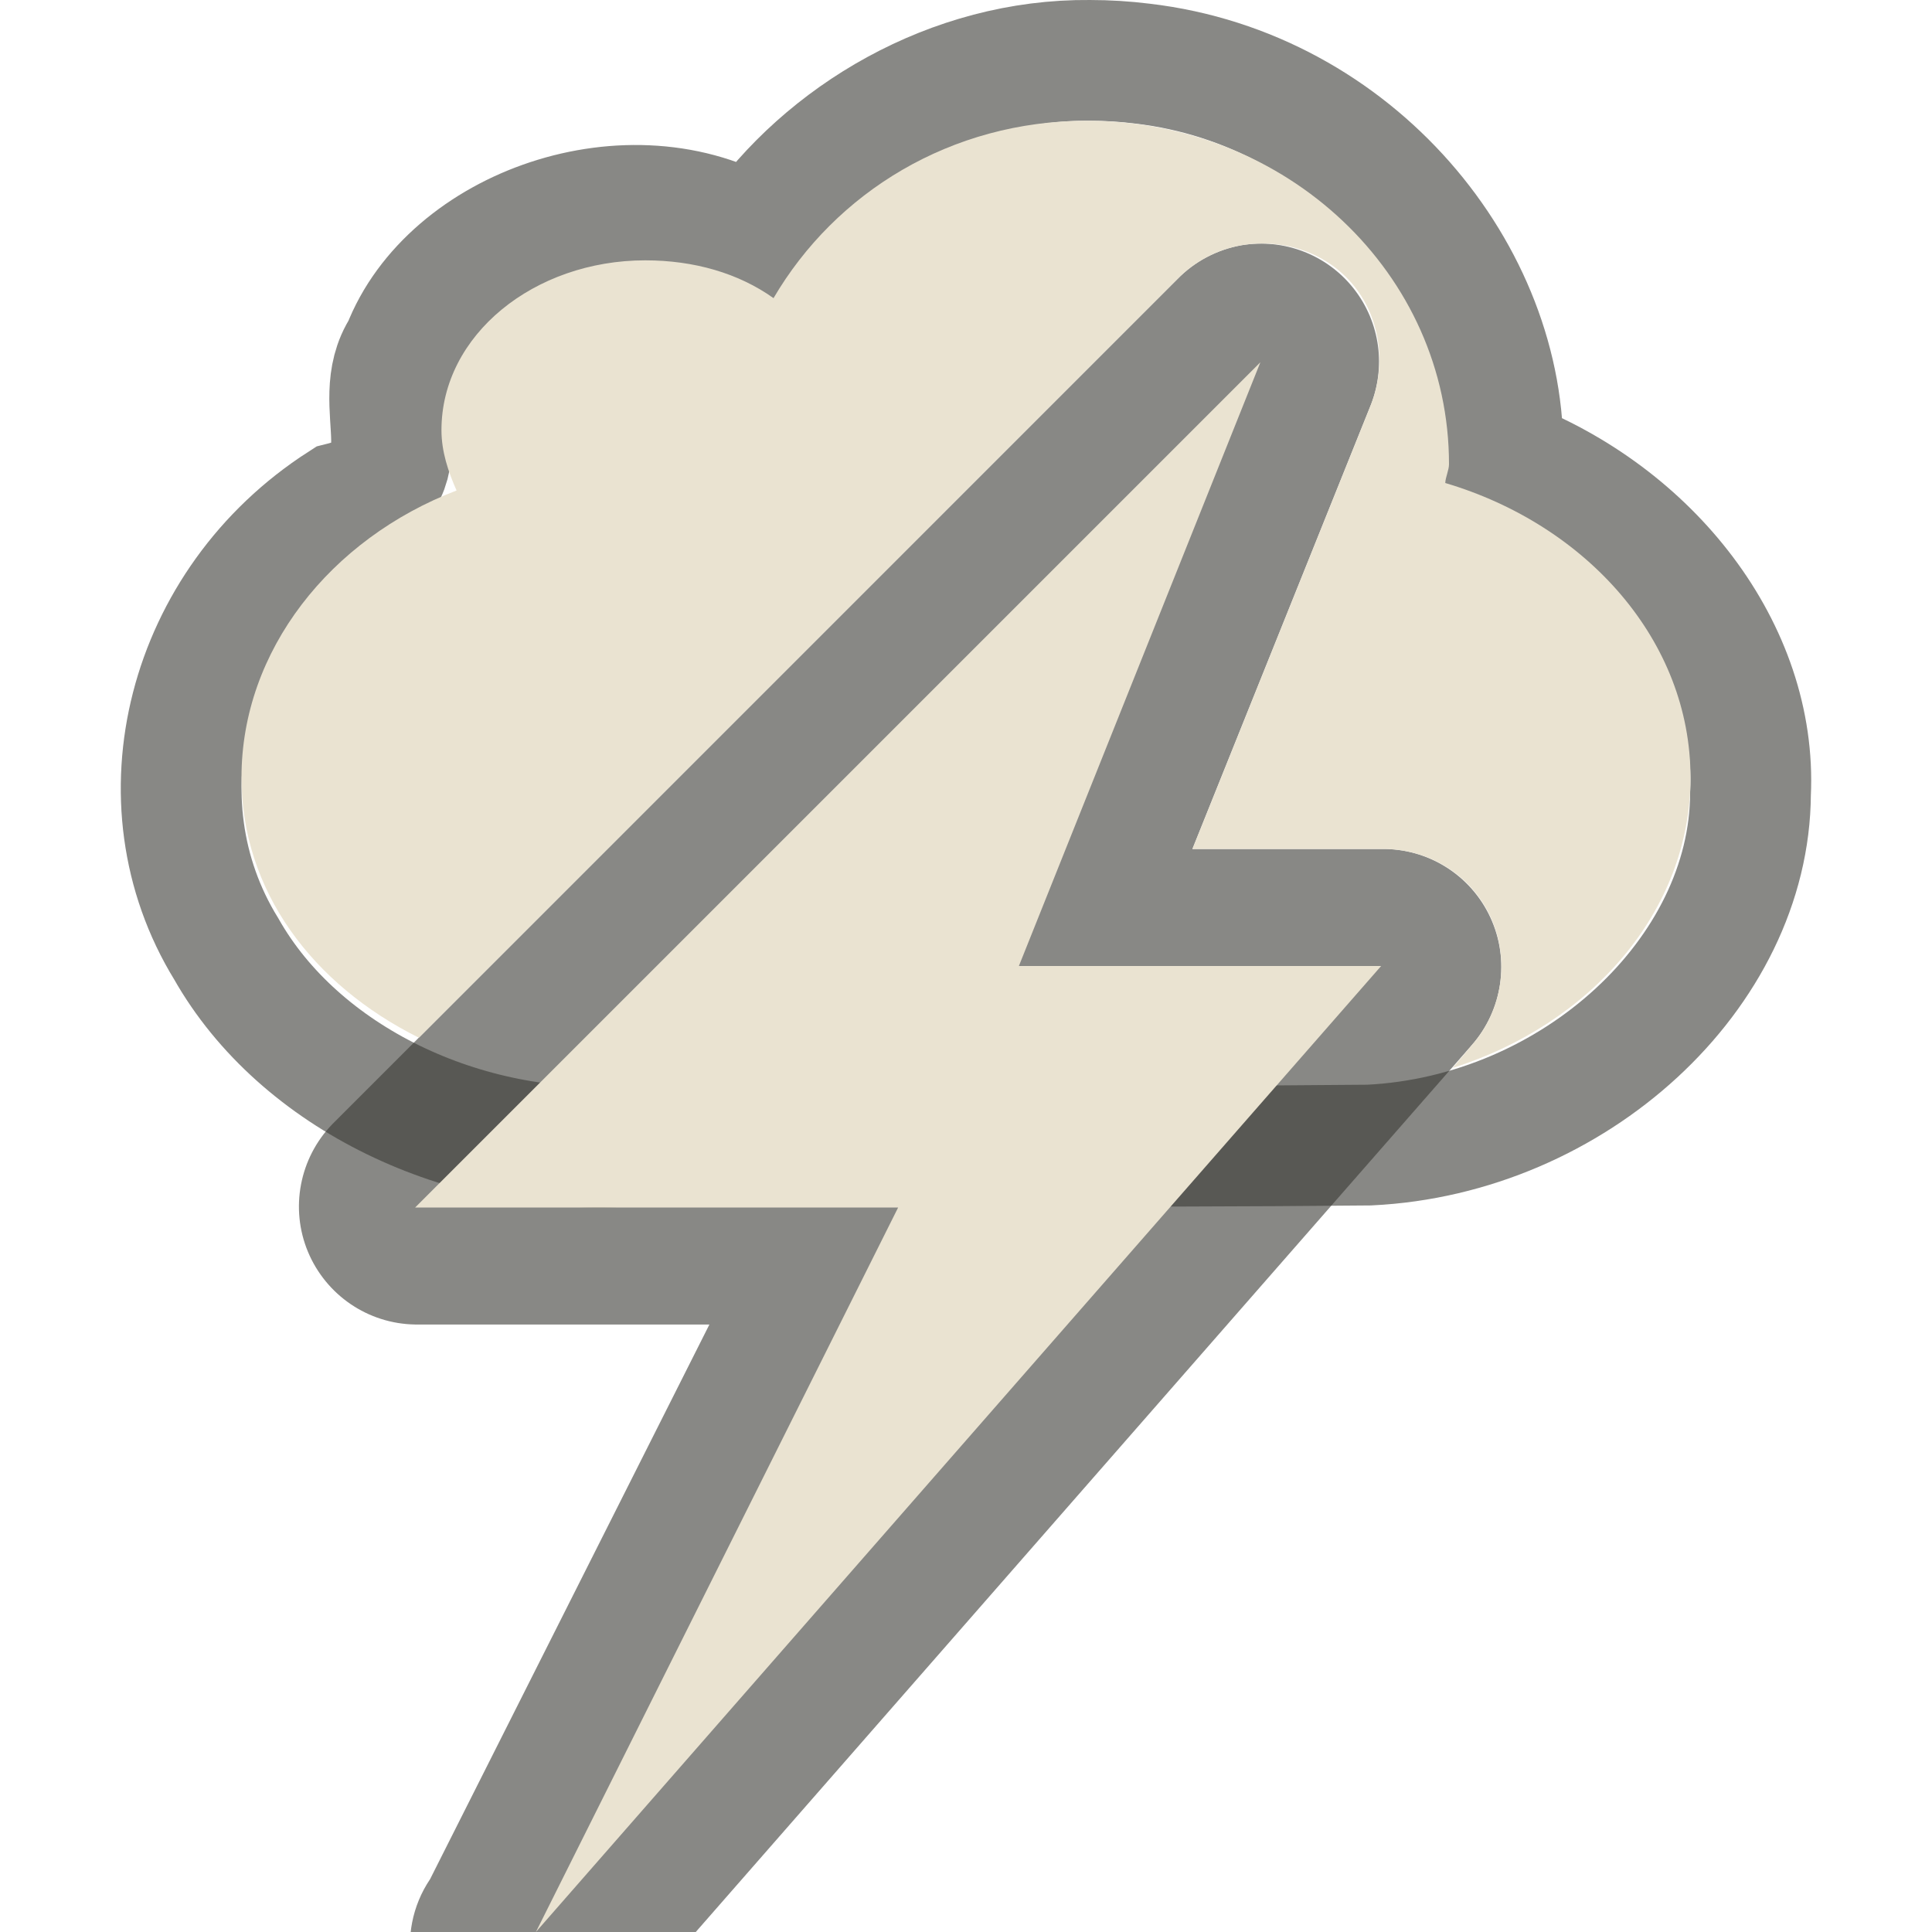 <?xml version="1.0" encoding="UTF-8" standalone="no"?>
<!-- Created with Inkscape (http://www.inkscape.org/) -->
<svg
   xmlns:dc="http://purl.org/dc/elements/1.1/"
   xmlns:cc="http://creativecommons.org/ns#"
   xmlns:rdf="http://www.w3.org/1999/02/22-rdf-syntax-ns#"
   xmlns:svg="http://www.w3.org/2000/svg"
   xmlns="http://www.w3.org/2000/svg"
   xmlns:sodipodi="http://sodipodi.sourceforge.net/DTD/sodipodi-0.dtd"
   xmlns:inkscape="http://www.inkscape.org/namespaces/inkscape"
   version="1.0"
   width="16"
   height="16"
   id="svg3187"
   sodipodi:version="0.32"
   inkscape:version="0.46"
   sodipodi:docname="weather-storm.svg"
   inkscape:output_extension="org.inkscape.output.svg.inkscape">
  <sodipodi:namedview
     inkscape:window-height="781"
     inkscape:window-width="1440"
     inkscape:pageshadow="2"
     inkscape:pageopacity="0.0"
     guidetolerance="10.0"
     gridtolerance="10.0"
     objecttolerance="10.0"
     borderopacity="1.0"
     bordercolor="#666666"
     pagecolor="#ffffff"
     id="base"
     showgrid="false"
     inkscape:zoom="31.125"
     inkscape:cx="2.9879518"
     inkscape:cy="8"
     inkscape:window-x="0"
     inkscape:window-y="24"
     inkscape:current-layer="svg3187" />
  <defs
     id="defs3189">
    <inkscape:perspective
       sodipodi:type="inkscape:persp3d"
       inkscape:vp_x="0 : 8 : 1"
       inkscape:vp_y="0 : 1000 : 0"
       inkscape:vp_z="16 : 8 : 1"
       inkscape:persp3d-origin="8 : 5.3333333 : 1"
       id="perspective11" />
  </defs>
  <path
     d="M 10.281,2.031 C 10.079,2.067 9.893,2.165 9.75,2.312 L 2.75,9.312 C 2.48,9.593 2.401,10.007 2.55,10.366 C 2.7,10.726 3.048,10.963 3.438,10.969 L 5.875,10.969 L 3.562,15.562 C 3.26,16.011 3.379,16.62 3.828,16.922 C 4.277,17.224 4.885,17.105 5.188,16.656 L 12.188,8.656 C 12.444,8.366 12.506,7.951 12.343,7.599 C 12.181,7.247 11.825,7.024 11.438,7.031 L 9.875,7.031 L 11.344,3.375 C 11.482,3.046 11.431,2.669 11.21,2.389 C 10.989,2.109 10.633,1.972 10.281,2.031 z"
     id="path3532"
     style="opacity:0.6;fill:#3a3935;fill-opacity:1;fill-rule:evenodd;stroke:none" />
  <path
     d="M 9.025,0.5 C 7.878,0.489 6.826,1.12 6.245,1.961 C 5.221,1.348 3.717,1.884 3.334,2.882 C 3.022,3.354 3.572,3.976 2.824,4.162 C 1.543,4.985 1.12,6.633 1.873,7.857 C 2.478,8.927 3.849,9.581 5.2,9.492 C 7.246,9.486 9.294,9.503 11.34,9.483 C 13.037,9.4 14.49,8.061 14.497,6.572 C 14.554,5.389 13.673,4.261 12.446,3.797 C 12.483,2.283 11.23,0.734 9.461,0.527 C 9.317,0.509 9.171,0.5 9.025,0.5 z"
     id="path2395"
     style="opacity:0.6;fill:none;fill-opacity:1;fill-rule:nonzero;stroke:#3a3935;stroke-width:1;stroke-linecap:round;stroke-linejoin:miter;marker:none;marker-start:none;marker-mid:none;marker-end:none;stroke-miterlimit:4;stroke-dasharray:none;stroke-dashoffset:0;stroke-opacity:1;visibility:visible;display:inline;overflow:visible;enable-background:accumulate" />
  <path
     d="M 9,1 C 7.874,1 6.919,1.594 6.406,2.469 C 6.117,2.263 5.749,2.156 5.344,2.156 C 4.424,2.156 3.656,2.774 3.656,3.562 C 3.656,3.74 3.712,3.906 3.781,4.062 C 2.735,4.463 2,5.388 2,6.438 C 2,7.379 2.589,8.155 3.469,8.594 L 9.75,2.312 C 9.893,2.165 10.079,2.067 10.281,2.031 C 10.633,1.972 10.998,2.095 11.219,2.375 C 11.44,2.655 11.482,3.046 11.344,3.375 L 9.875,7.031 L 11.438,7.031 C 11.825,7.024 12.181,7.242 12.344,7.594 C 12.506,7.946 12.444,8.366 12.188,8.656 L 12.031,8.844 C 13.173,8.483 14,7.546 14,6.438 C 14,5.309 13.144,4.348 11.969,4 C 11.971,3.951 12,3.893 12,3.844 C 12,2.267 10.656,1 9,1 z"
     id="path2397"
     style="fill:#eae3d1;fill-opacity:1;fill-rule:evenodd;stroke:none;stroke-width:4;stroke-linecap:butt;stroke-linejoin:miter;marker:none;marker-start:none;marker-mid:none;marker-end:none;stroke-miterlimit:4;stroke-dasharray:none;stroke-dashoffset:0;stroke-opacity:1;visibility:visible;display:inline;overflow:visible;enable-background:accumulate" />
  <path
     d="M 10.438,3 L 3.438,10 L 7.438,10 L 4.438,16 L 11.438,8 L 8.438,8 L 10.438,3 z"
     id="path3528"
     style="fill:#eae3d1;fill-opacity:1;fill-rule:evenodd;stroke:none" />
</svg>
